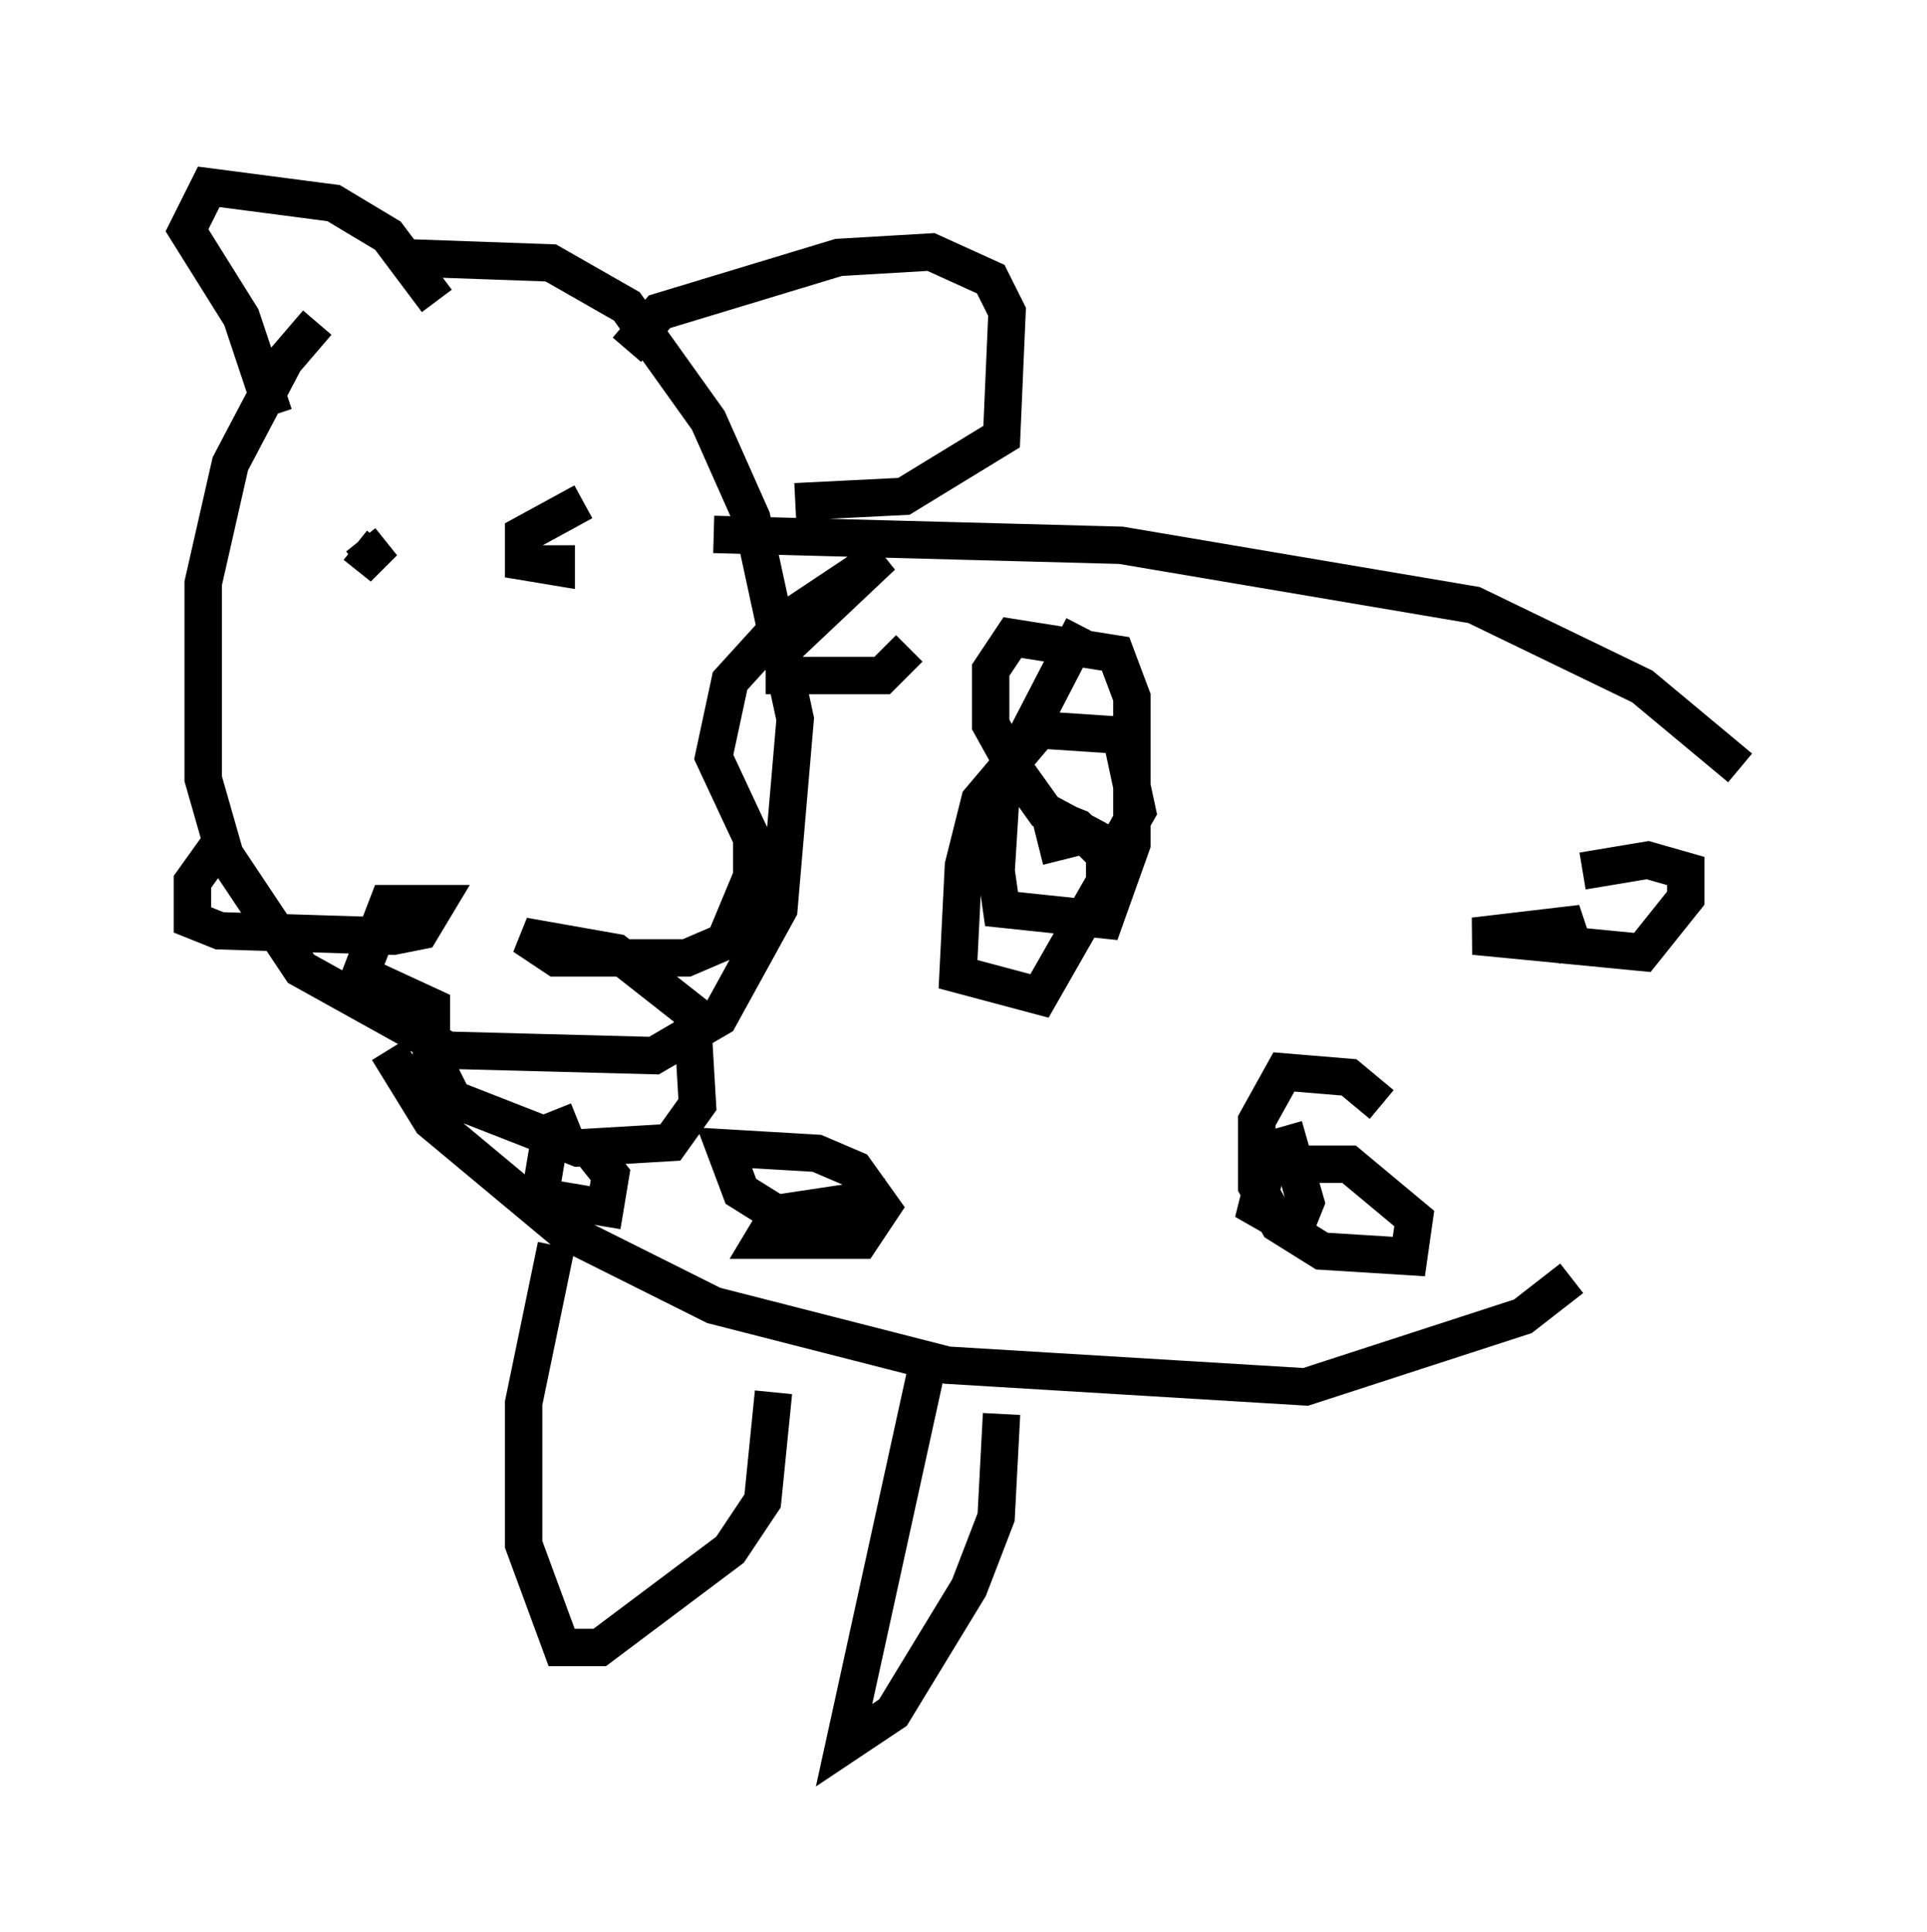 <?xml version="1.0" encoding="utf-8" ?>
<svg baseProfile="full" height="51.687" version="1.1" width="51.542" xmlns="http://www.w3.org/2000/svg" xmlns:ev="http://www.w3.org/2001/xml-events" xmlns:xlink="http://www.w3.org/1999/xlink"><defs /><rect fill="white" height="51.687" width="51.542" x="0" y="0" /><path d="M12.408, 7.324 m-3.922, 1.307 l-0.872, 1.017 -1.453, 2.76 l-0.726, 3.196 0.0, 5.229 l0.581, 2.034 2.034, 3.05 l3.922, 2.179 5.52, 0.145 l1.743, -1.017 1.598, -2.905 l0.436, -5.084 -1.162, -5.374 l-1.162, -2.615 -2.179, -3.05 l-2.034, -1.162 -4.067, -0.145 m8.425, 7.408 l10.894, 0.291 9.441, 1.598 l4.503, 2.179 2.615, 2.179 m-36.168, 7.553 l1.162, 1.888 3.486, 2.905 l4.067, 2.034 6.246, 1.598 l9.587, 0.581 5.81, -1.888 l1.307, -1.017 m-27.162, -0.872 l-0.872, 4.212 0.0, 3.777 l1.017, 2.76 1.017, 0.0 l3.486, -2.615 0.872, -1.307 l0.291, -2.905 m4.212, -1.162 l-2.324, 10.603 1.307, -0.872 l2.034, -3.341 0.726, -1.888 l0.145, -2.76 m2.179, -21.061 l-2.179, 4.212 -0.145, 2.324 l0.145, 1.017 2.76, 0.291 l0.726, -2.034 0.0, -3.922 l-0.436, -1.162 -2.76, -0.436 l-0.581, 0.872 0.0, 1.453 l0.726, 1.307 0.726, 1.017 l1.888, 1.017 0.581, -1.017 l-0.436, -2.034 -2.179, -0.145 l-1.598, 1.888 -0.436, 1.743 l-0.145, 2.905 2.179, 0.581 l1.743, -3.05 0.0, -0.726 l-0.726, -0.726 -0.726, -0.291 l0.291, 1.162 m8.57, 6.536 l-0.872, -0.726 -1.743, -0.145 l-0.726, 1.307 0.0, 1.743 l0.581, 1.017 1.162, 0.726 l2.324, 0.145 0.145, -1.017 l-1.743, -1.453 -2.179, 0.0 l-0.291, 1.162 1.017, 0.581 l0.291, -0.726 -0.581, -2.034 m7.844, -4.503 l-0.291, -0.872 -2.469, 0.291 l4.503, 0.436 1.162, -1.453 l0.0, -0.726 -1.017, -0.291 l-1.743, 0.291 m-18.592, 8.715 l-2.905, 0.436 -0.436, 0.726 l2.615, 0.0 0.581, -0.872 l-0.726, -1.017 -1.017, -0.436 l-2.469, -0.145 0.436, 1.162 l1.162, 0.726 1.888, 0.291 l-1.017, -0.436 m-6.391, -2.469 l-0.726, 0.291 -0.291, 1.743 l1.743, 0.291 0.145, -0.872 l-0.581, -0.726 m-0.145, -17.285 l-1.598, 0.872 0.0, 0.726 l0.872, 0.145 0.0, -0.581 m-5.229, -0.145 l0.581, 0.726 -0.726, -0.581 m-3.631, 7.989 l-0.726, 1.017 0.0, 1.017 l0.726, 0.291 4.648, 0.145 l0.726, -0.145 0.436, -0.726 l-1.307, 0.0 -0.726, 1.888 l1.888, 0.872 0.0, 1.307 l0.581, 1.162 3.341, 1.307 l2.469, -0.145 0.726, -1.017 l-0.145, -2.469 -2.034, -1.598 l-2.469, -0.436 0.872, 0.581 l3.486, 0.0 1.017, -0.436 l0.726, -1.743 0.0, -1.017 l-1.017, -2.179 0.436, -2.034 l1.453, -1.598 2.615, -1.743 l-2.615, 2.469 0.0, 0.726 l2.615, 0.0 0.726, -0.726 m-7.553, -7.989 l0.872, -1.017 4.793, -1.453 l2.469, -0.145 1.598, 0.726 l0.436, 0.872 -0.145, 3.341 l-2.615, 1.598 -2.905, 0.145 m-9.587, -5.374 l-1.307, -1.743 -1.453, -0.872 l-3.341, -0.436 -0.581, 1.162 l1.453, 2.324 0.872, 2.615 " fill="none" stroke="black" stroke-width="1" /></svg>